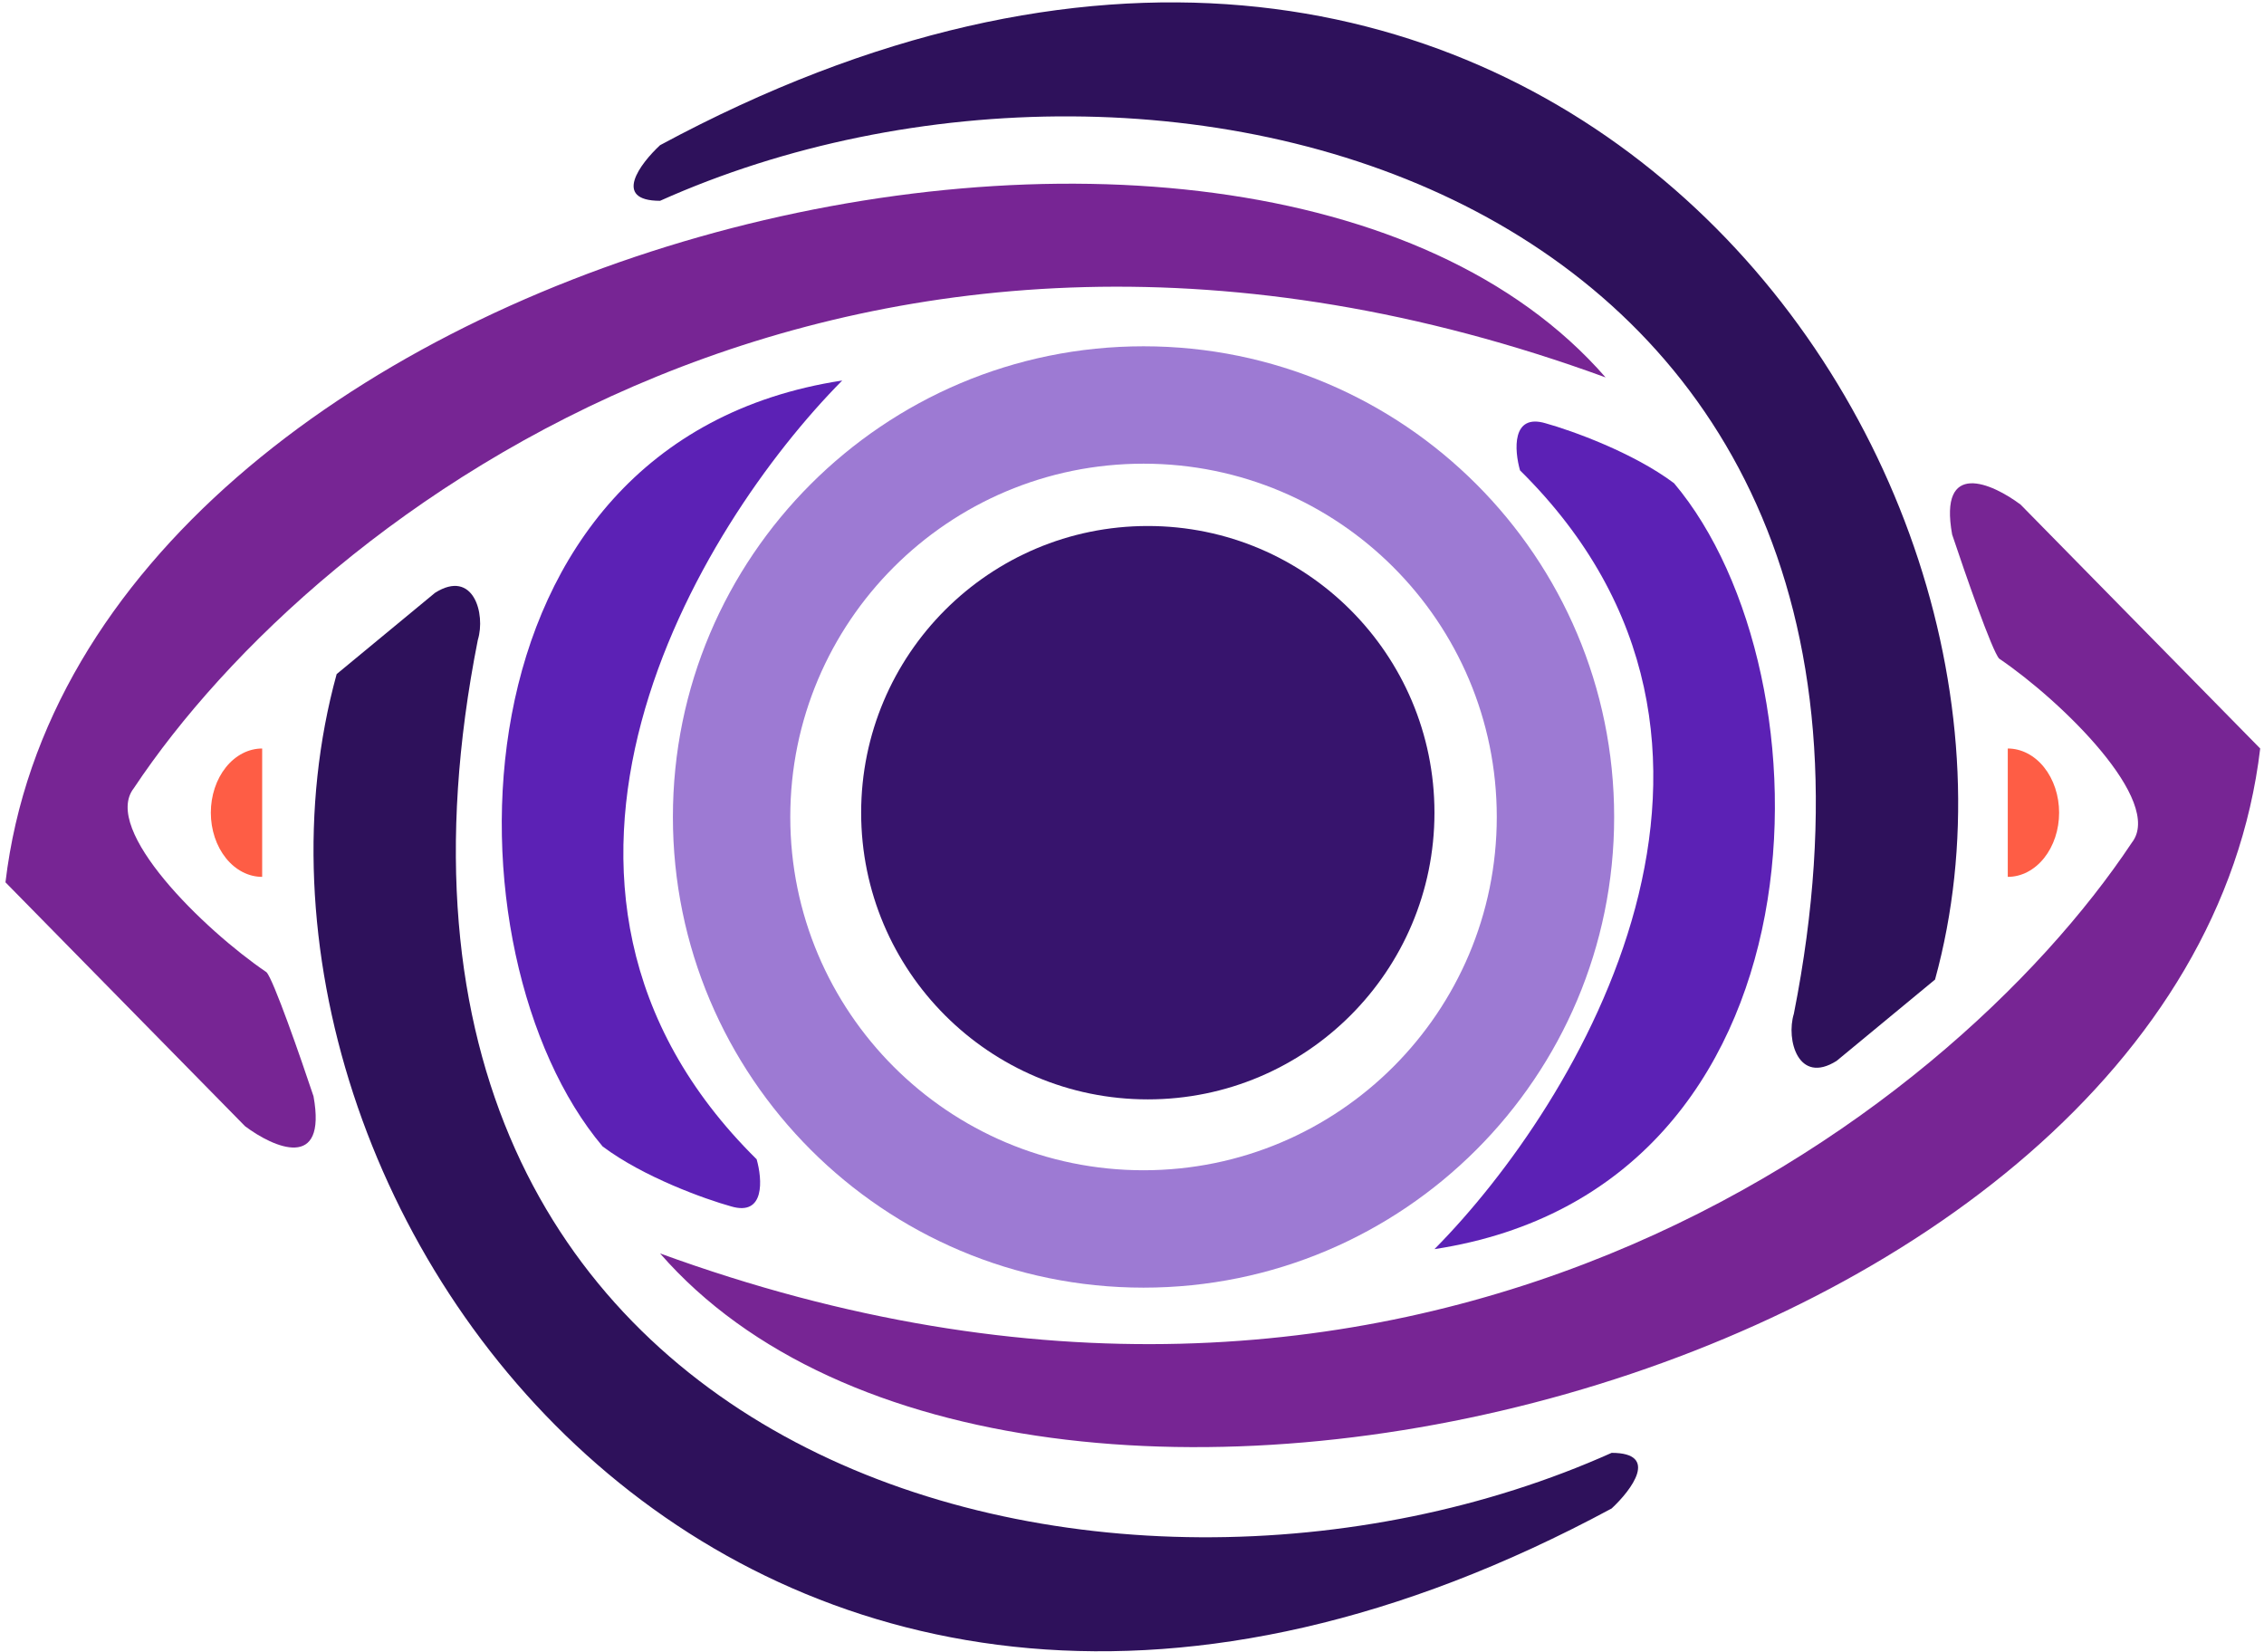 <svg width="381" height="278" viewBox="0 0 381 278" fill="none"
  xmlns="http://www.w3.org/2000/svg">
  <path d="M309.08 178.509L325.64 164.829C350.26 75.39 255.694 -53.493 111.08 24.429C107.72 27.549 103.016 33.789 111.08 33.789C195.212 -3.912 329.605 30.684 301.88 170.589C300.534 174.951 302.622 182.583 309.08 178.509Z" fill="#2E115B"/>
  <path d="M73.214 99.748L56.654 113.428C32.034 202.867 126.6 331.75 271.214 253.828C274.574 250.708 279.278 244.468 271.214 244.468C187.082 282.169 52.689 247.573 80.414 107.668C81.76 103.307 79.672 95.674 73.214 99.748Z" fill="#2E115B"/>
  <path d="M241.4 210.189C265.64 185.709 302.456 125.229 255.8 79.149C254.84 75.789 254.36 69.501 260.12 71.229C264.44 72.429 274.808 76.125 281.72 81.309C308.905 113.555 308.768 199.883 241.4 210.189Z" fill="#5C21B5"/>
  <path d="M141.733 64.029C117.493 88.509 80.677 148.989 127.333 195.069C128.293 198.429 128.773 204.717 123.013 202.989C118.693 201.789 108.325 198.093 101.413 192.909C74.228 160.663 74.365 74.334 141.733 64.029Z" fill="#5C21B5"/>
  <path d="M271.64 137.469C271.64 181.21 236.181 216.669 192.44 216.669C148.699 216.669 113.24 181.21 113.24 137.469C113.24 93.728 148.699 58.269 192.44 58.269C236.181 58.269 271.64 93.728 271.64 137.469ZM132.993 137.469C132.993 170.3 159.608 196.916 192.44 196.916C225.272 196.916 251.887 170.3 251.887 137.469C251.887 104.637 225.272 78.022 192.44 78.022C159.608 78.022 132.993 104.637 132.993 137.469Z" fill="#9D7AD3"/>
  <circle cx="193.16" cy="136.749" r="48.24" fill="#37146D"/>
  <path d="M358.76 141.789C327.766 188.401 237.283 256.994 111.08 210.909C171.505 280.264 367.687 232.891 380.36 125.949L340.04 84.909C335.24 81.309 326.216 77.277 328.52 89.949C330.68 96.429 335.288 109.677 336.44 110.829C346.974 117.981 364.219 134.823 358.76 141.789Z" fill="#772594"/>
  <path d="M22.52 132.626C53.514 86.014 143.997 17.421 270.2 63.506C209.775 -5.849 13.593 41.524 0.92 148.466L41.24 189.506C46.04 193.106 55.064 197.138 52.76 184.466C50.6 177.986 45.992 164.738 44.84 163.586C34.306 156.433 17.061 139.592 22.52 132.626Z" fill="#772594"/>
  <path d="M337.88 125.949C339.015 125.949 340.138 126.228 341.186 126.771C342.235 127.314 343.187 128.109 343.989 129.112C344.792 130.115 345.428 131.305 345.862 132.616C346.297 133.926 346.52 135.33 346.52 136.749C346.52 138.167 346.297 139.571 345.862 140.882C345.428 142.192 344.792 143.383 343.989 144.386C343.187 145.388 342.235 146.184 341.186 146.727C340.138 147.269 339.015 147.549 337.88 147.549L337.88 136.749V125.949Z" fill="#FE5D45"/>
  <path d="M44.12 125.949C42.985 125.949 41.862 126.228 40.814 126.771C39.765 127.314 38.813 128.109 38.011 129.112C37.208 130.115 36.572 131.305 36.138 132.616C35.703 133.926 35.48 135.33 35.48 136.749C35.48 138.167 35.703 139.571 36.138 140.882C36.572 142.192 37.208 143.383 38.011 144.386C38.813 145.388 39.765 146.184 40.814 146.727C41.862 147.269 42.985 147.549 44.12 147.549L44.12 136.749V125.949Z" fill="#FE5D45"/>
</svg>
